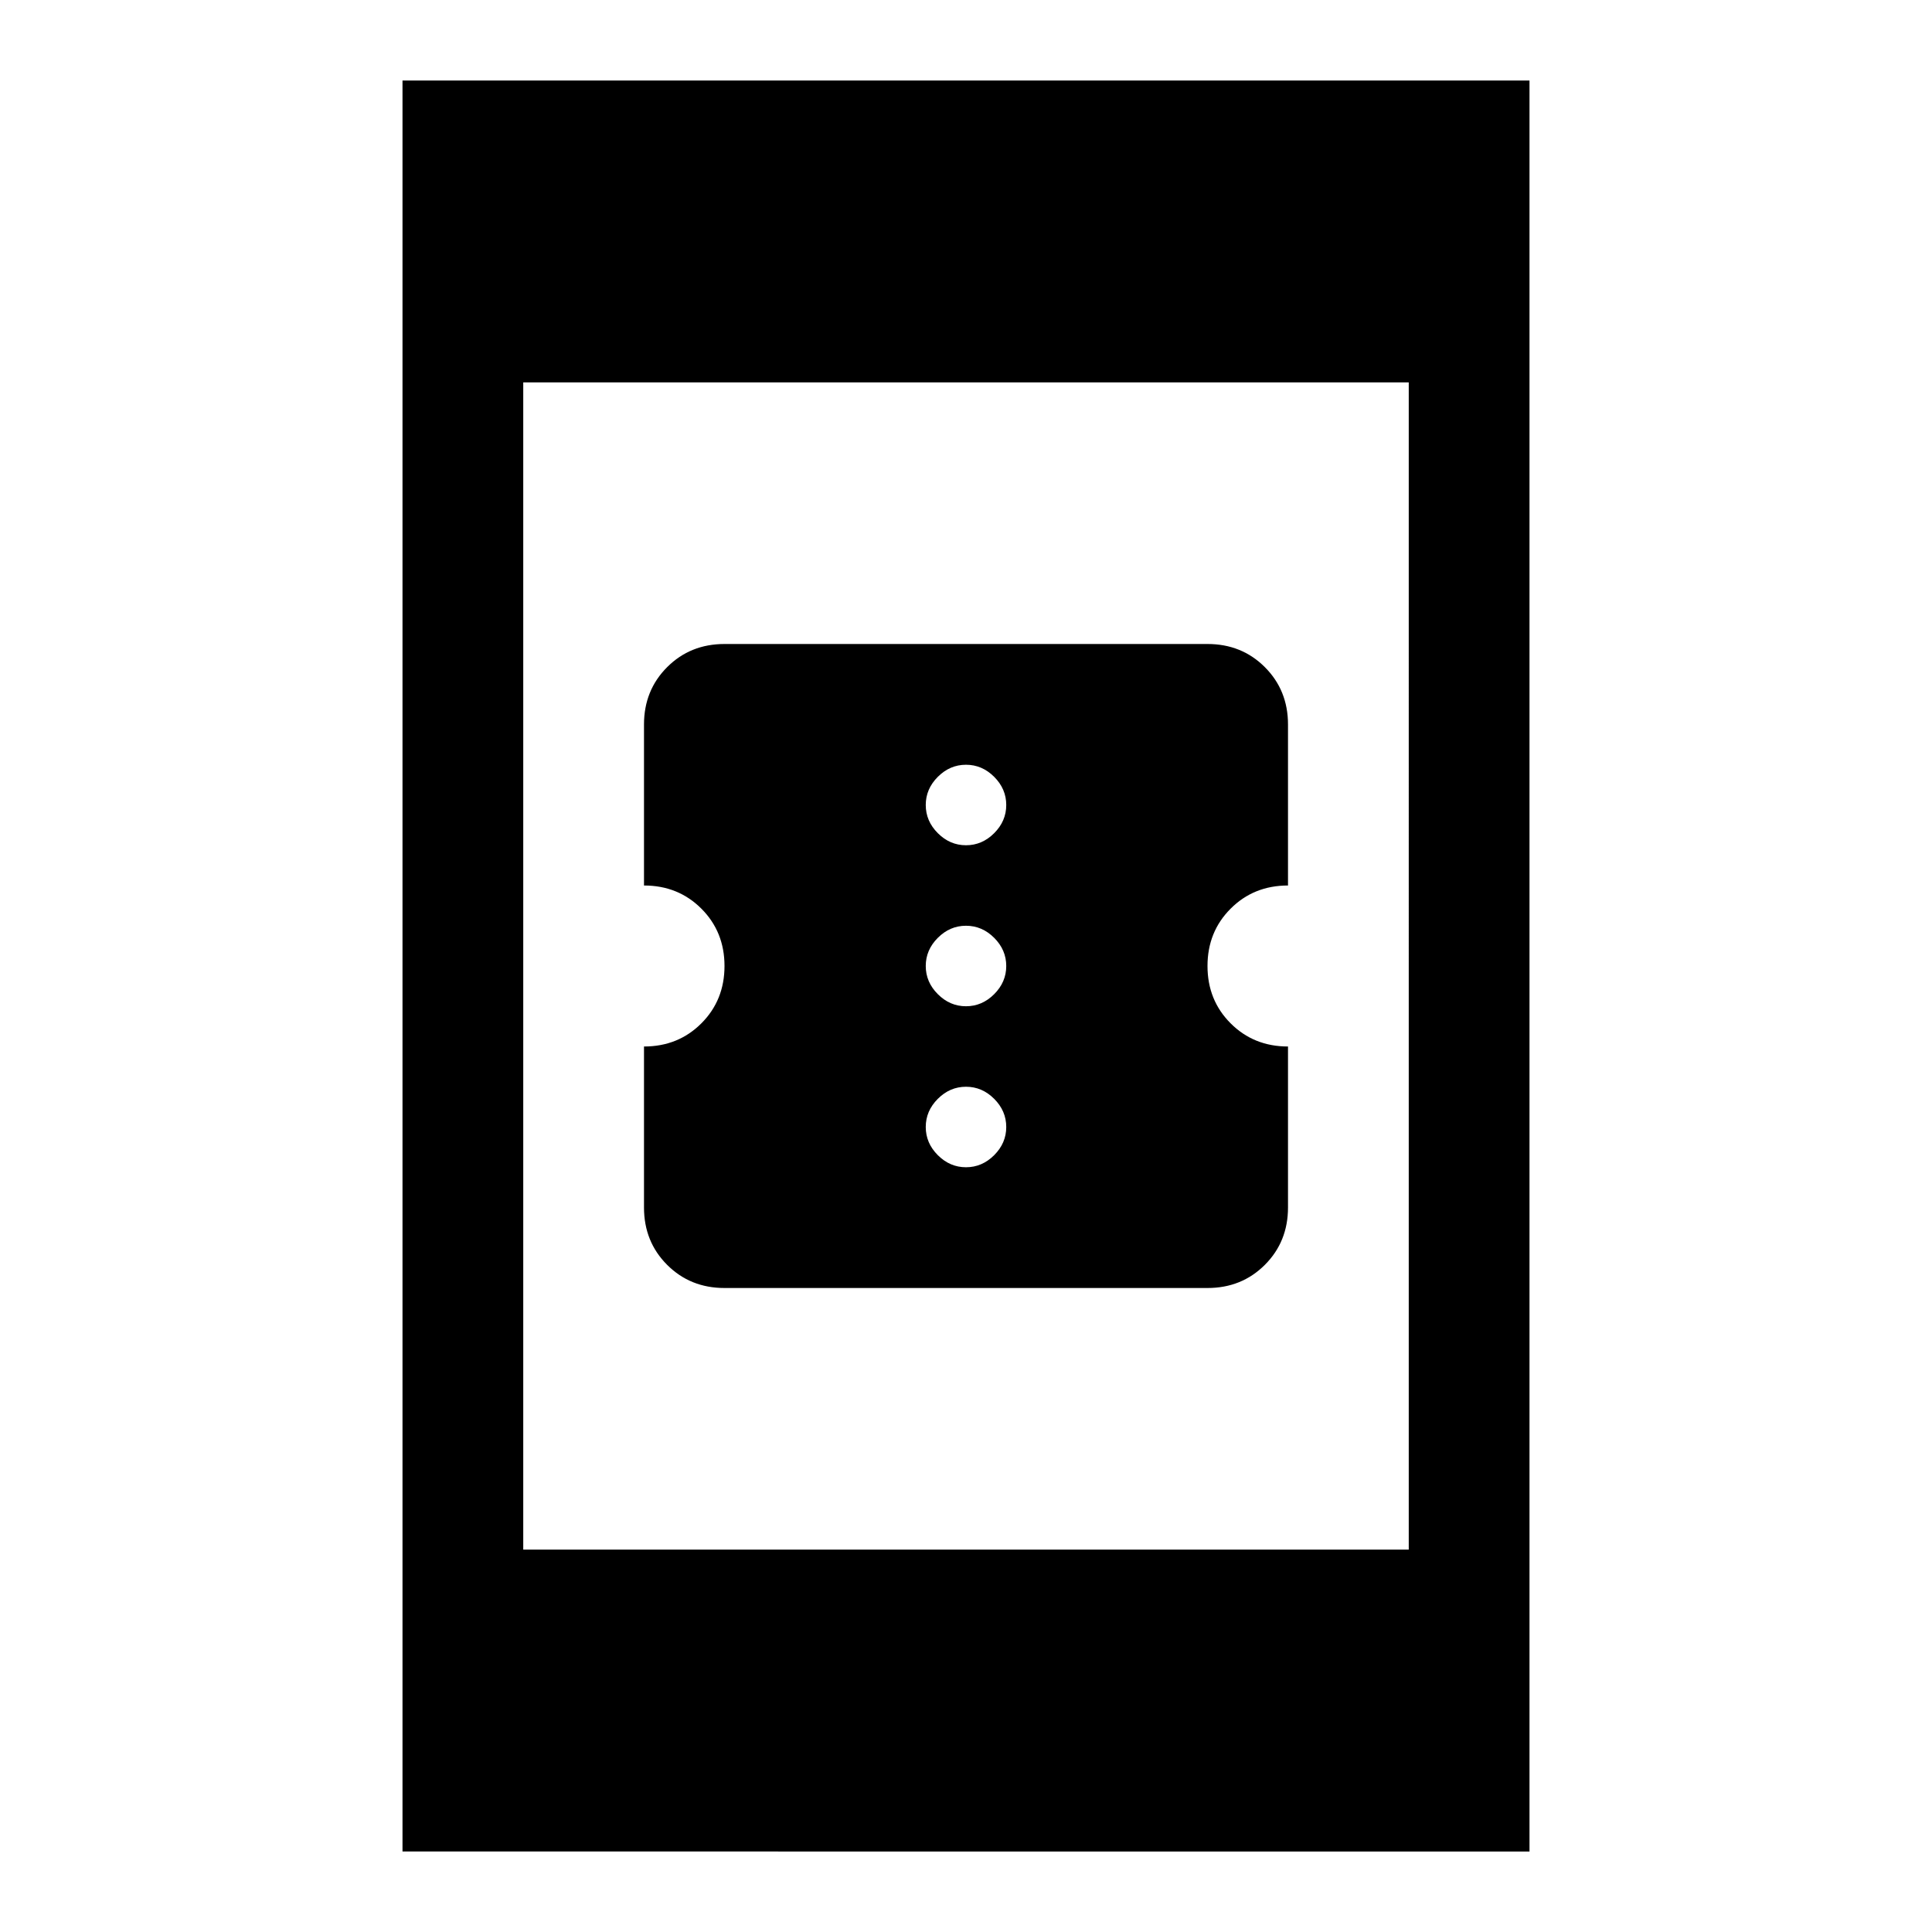 <svg xmlns="http://www.w3.org/2000/svg" width="48" height="48" viewBox="0 96 960 960"><path d="M360 736q-17 0-28.5-11.5T320 696v-80q17 0 28.5-11.5T360 576q0-17-11.5-28.5T320 536v-80q0-17 11.5-28.5T360 416h240q17 0 28.5 11.5T640 456v80q-17 0-28.5 11.5T600 576q0 17 11.5 28.5T640 616v80q0 17-11.5 28.5T600 736H360Zm120-220q8 0 14-6t6-14q0-8-6-14t-14-6q-8 0-14 6t-6 14q0 8 6 14t14 6Zm0 80q8 0 14-6t6-14q0-8-6-14t-14-6q-8 0-14 6t-6 14q0 8 6 14t14 6Zm0 80q8 0 14-6t6-14q0-8-6-14t-14-6q-8 0-14 6t-6 14q0 8 6 14t14 6Zm-280 340V136h560v880H200Zm60-150h440V286H260v580Z"/></svg>